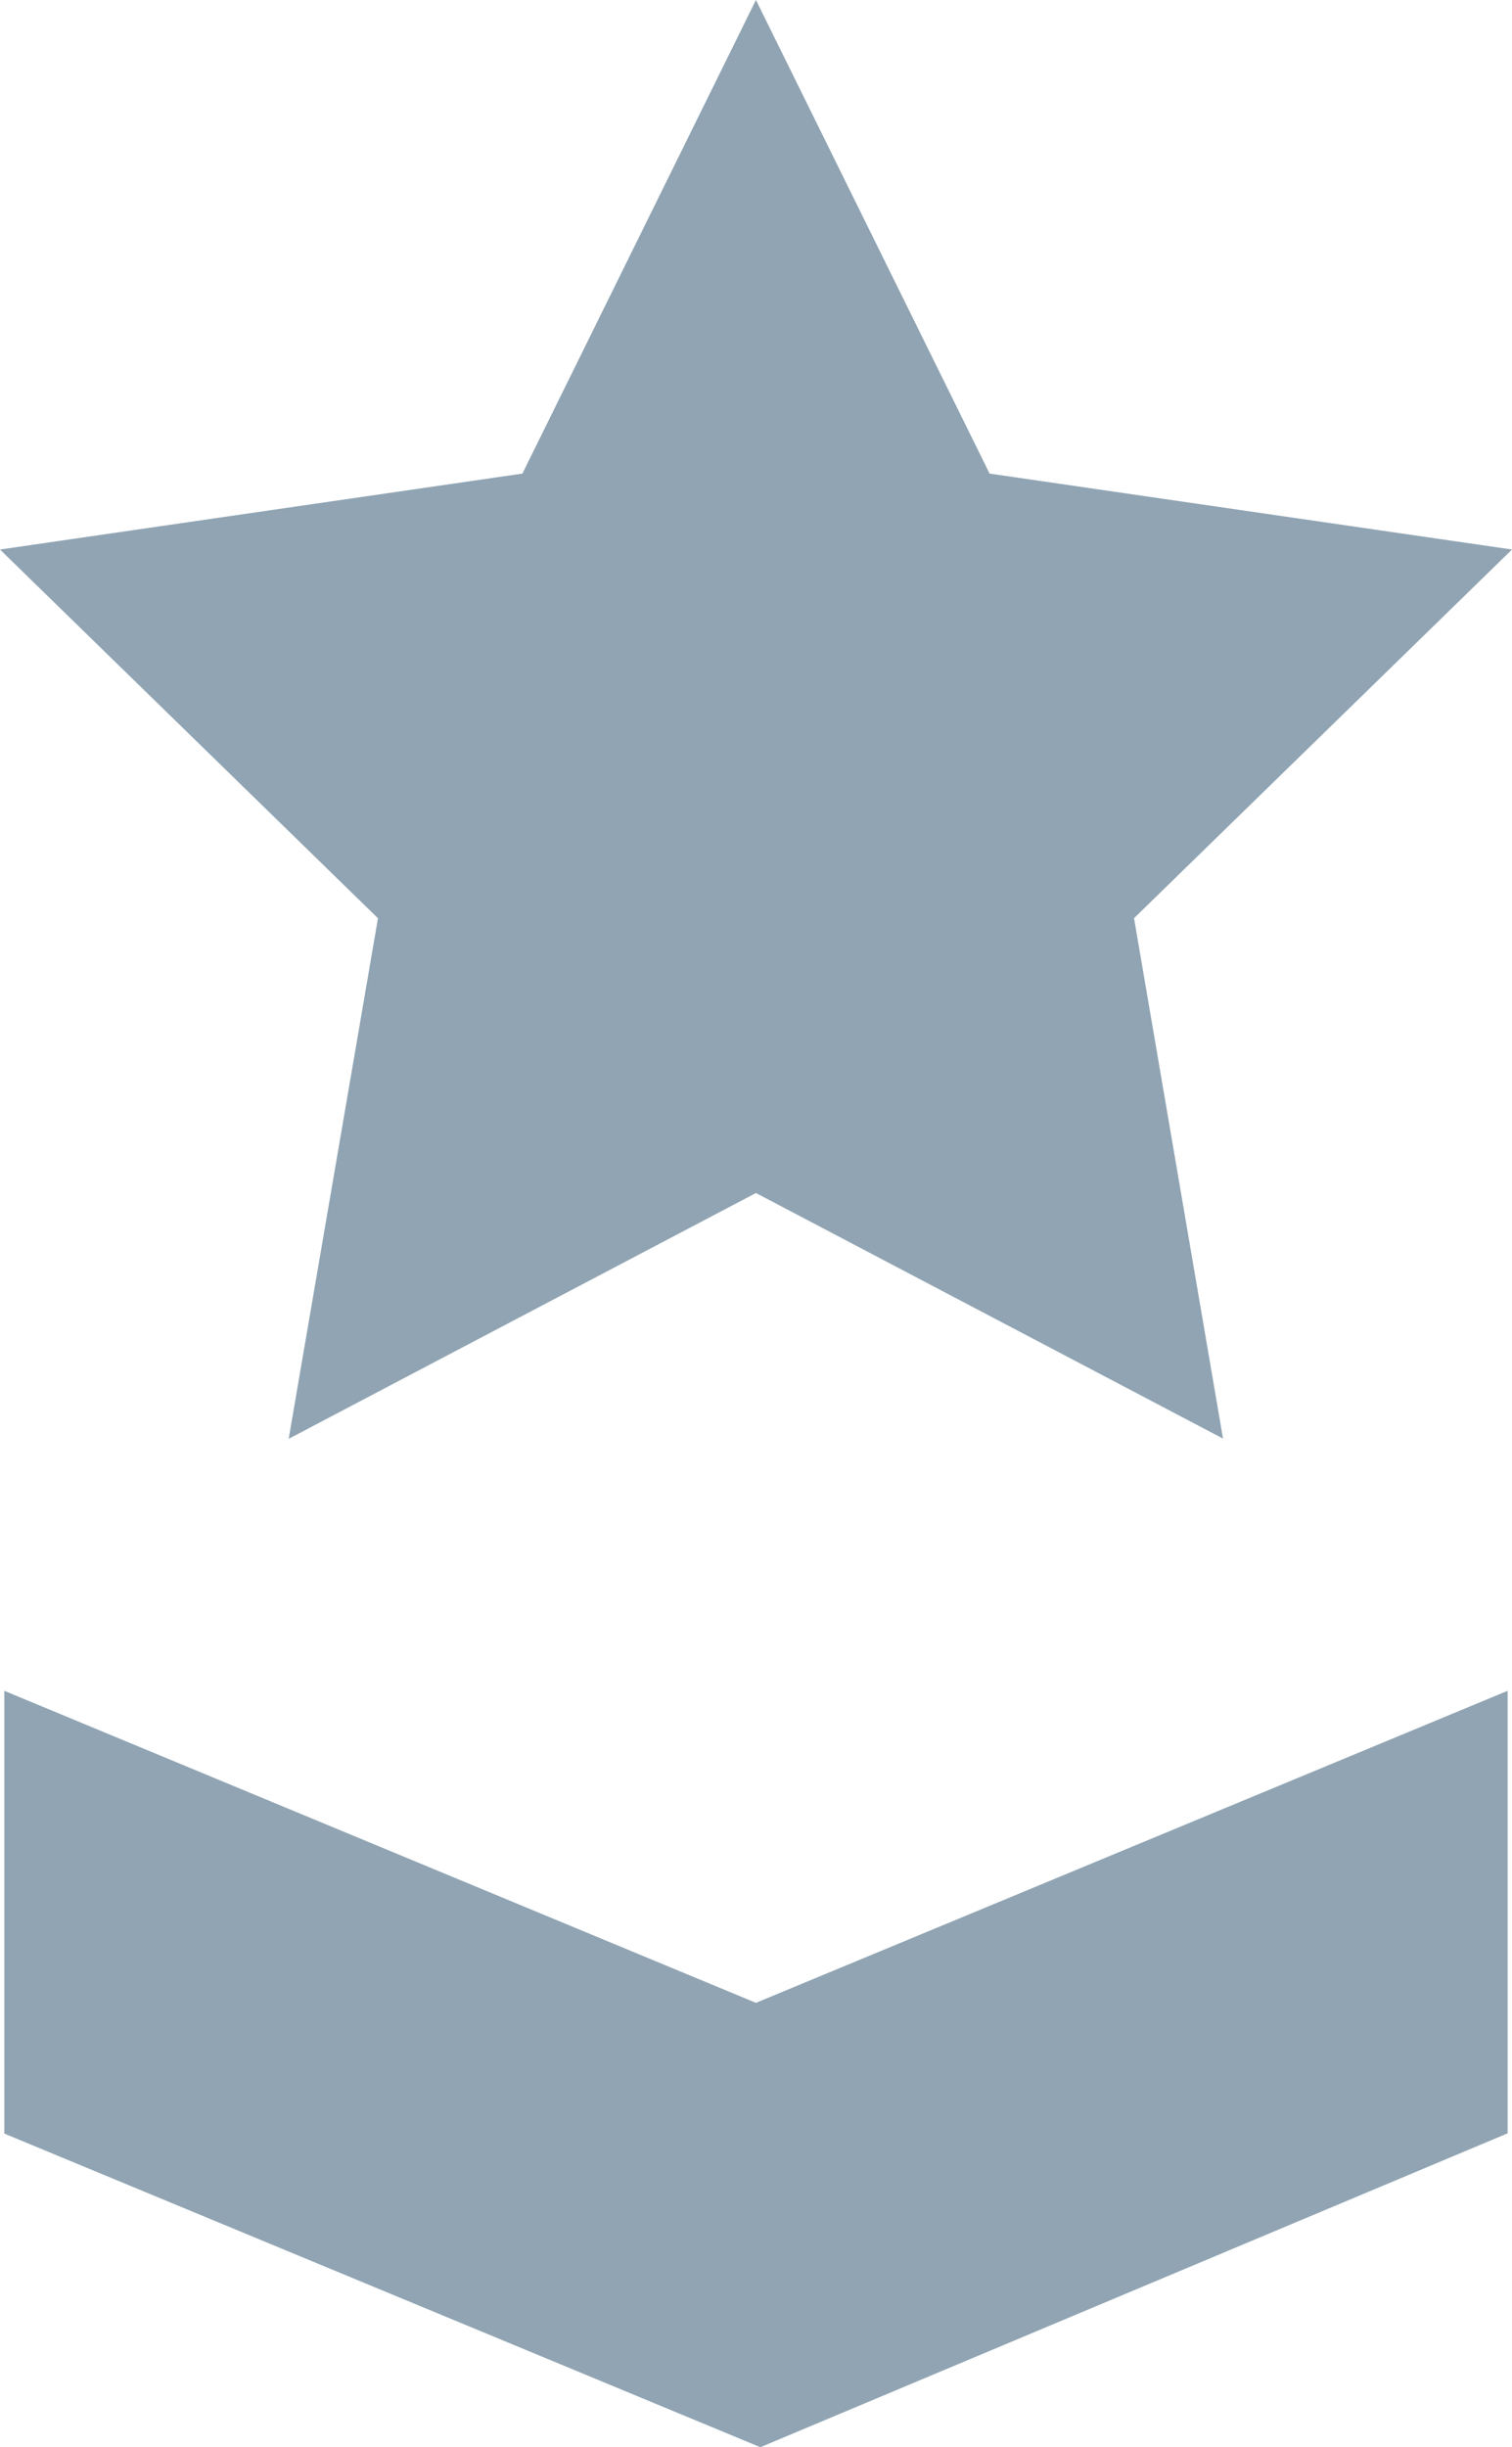 <svg xmlns="http://www.w3.org/2000/svg" width="24.726" height="40" viewBox="0 0 24.726 40">
  <path id="Fill_1" data-name="Fill 1" d="M12.434,40h0L.071,34.874V27.637l12.291,5.1,12.292-5.1V34.87L12.435,40ZM4.721,23.517v0l1.46-8.508L0,8.982,8.543,7.741,12.362,0l3.821,7.741,8.543,1.241-6.181,6.026L20,23.514,12.362,19.5l-7.64,4.017Z" fill="#90a4b3"/>
</svg>
